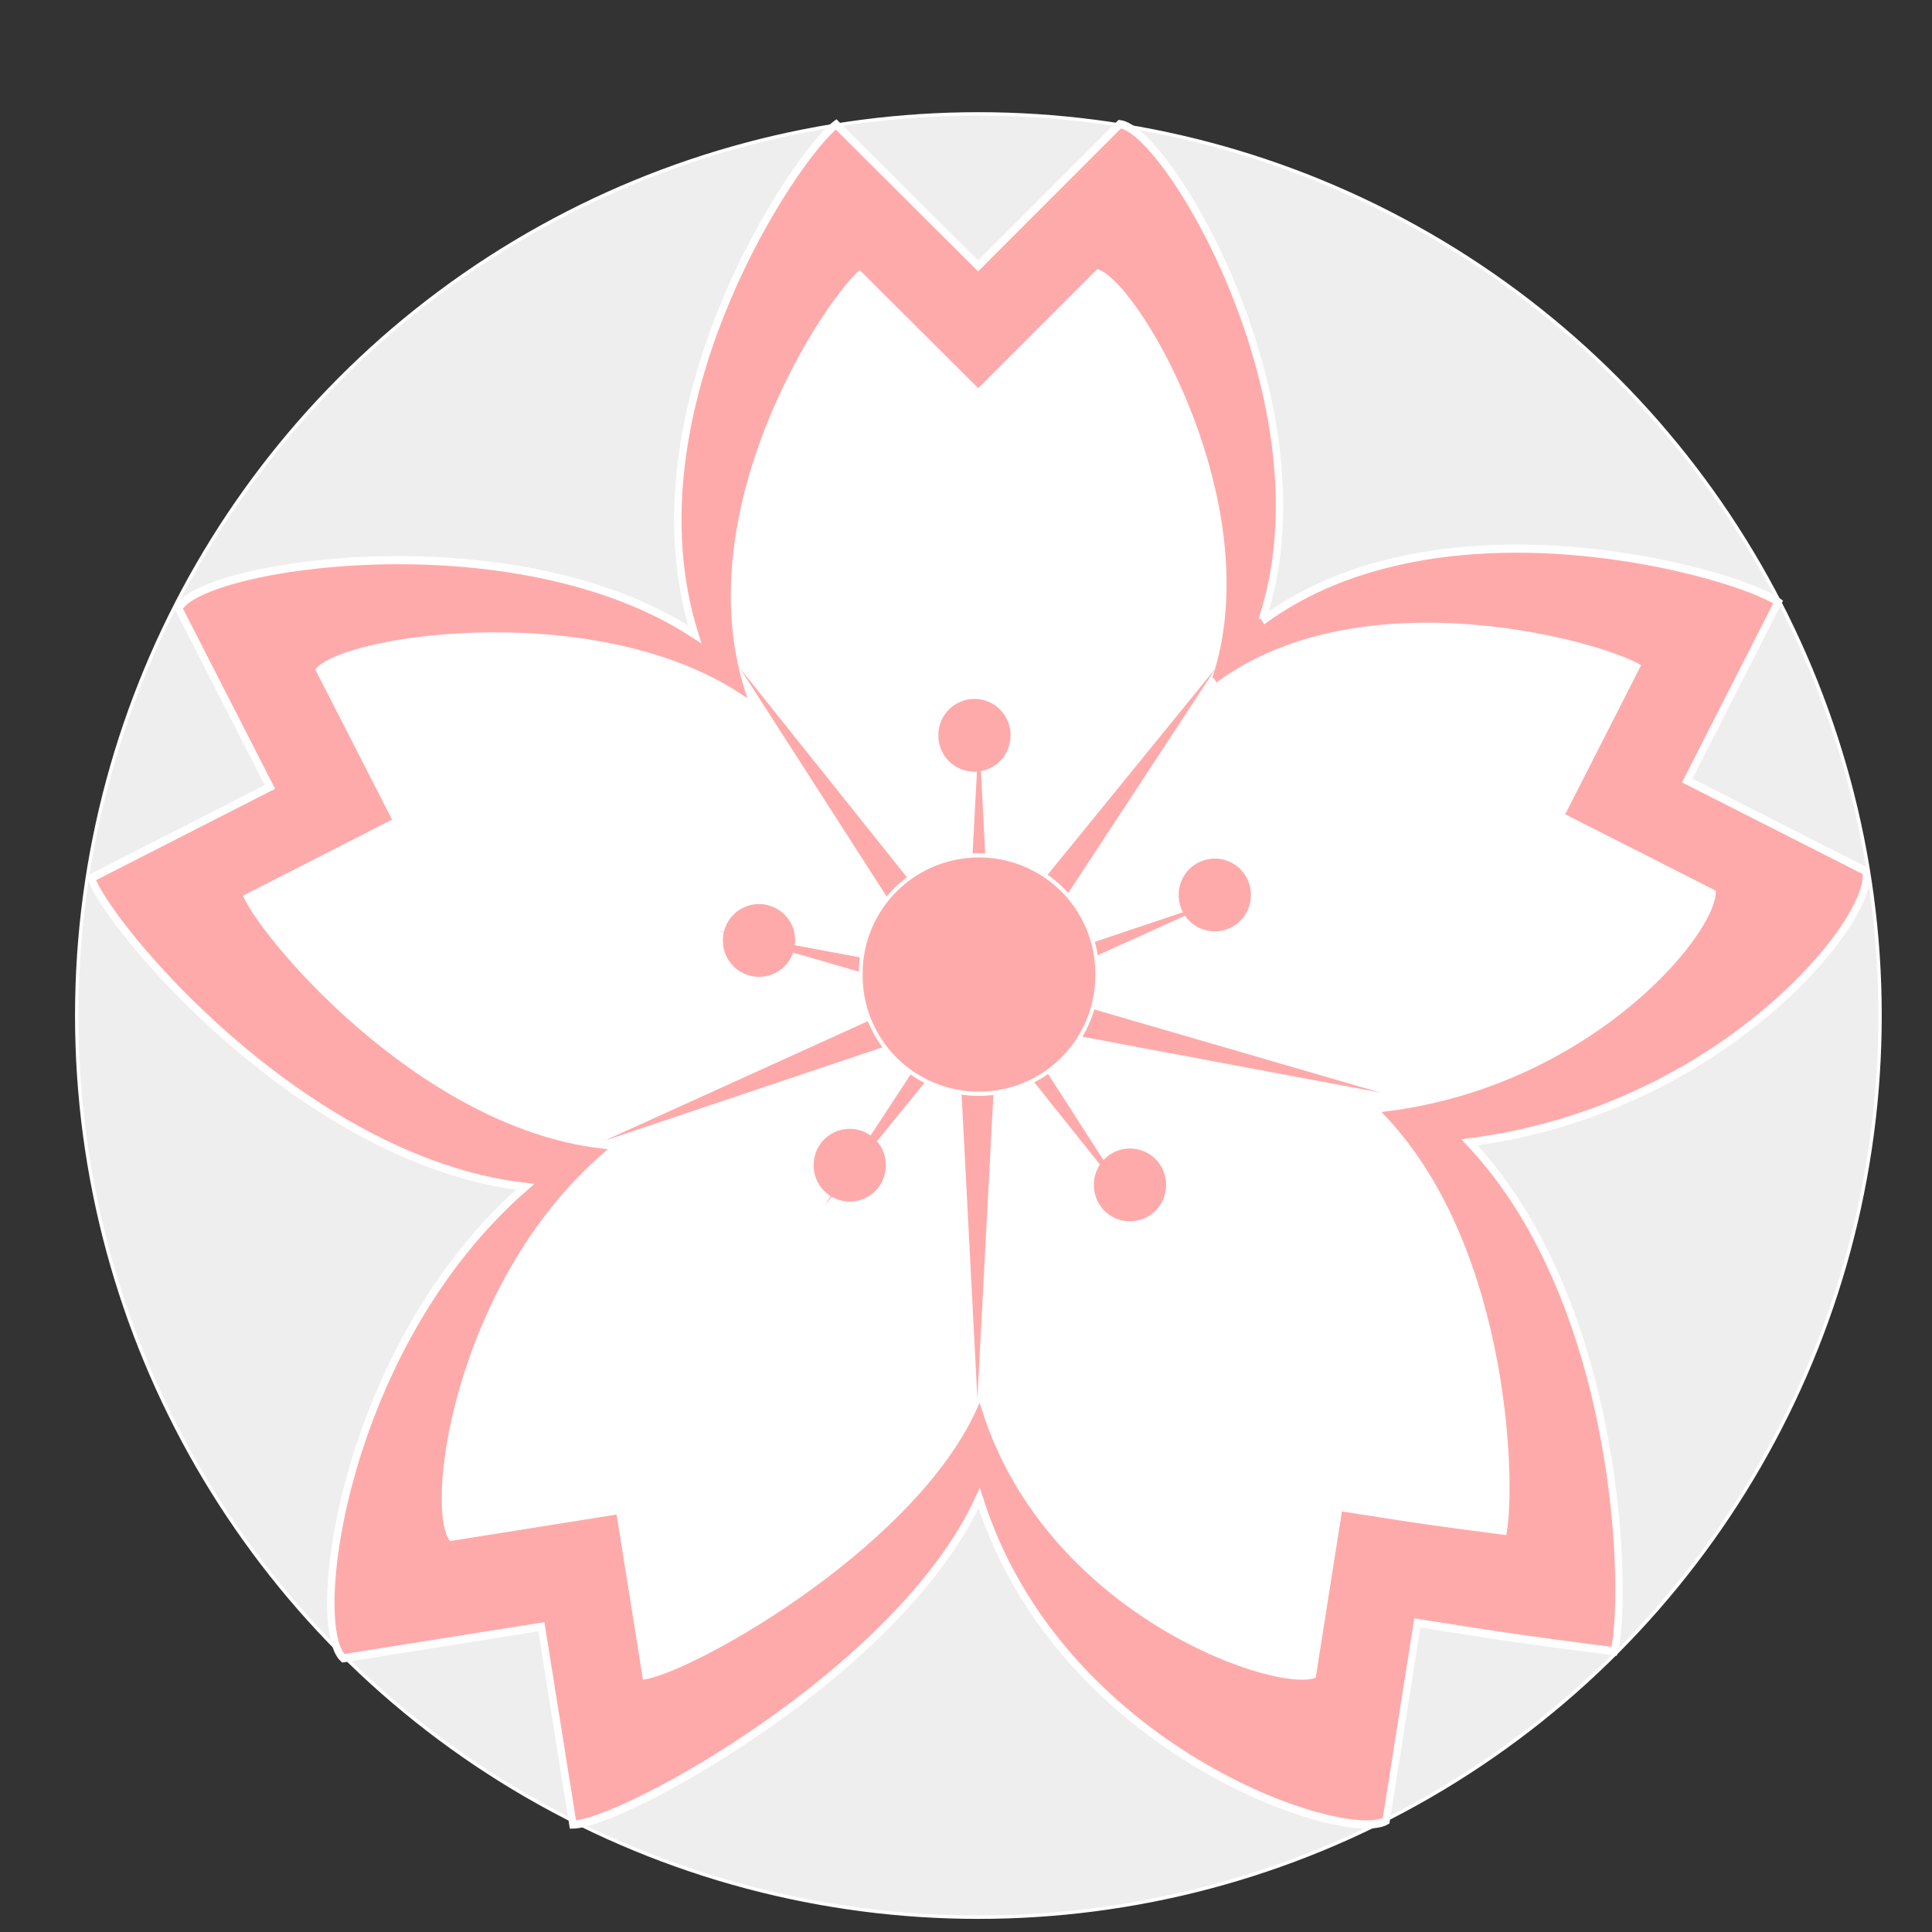 <?xml version="1.0" encoding="UTF-8" standalone="no"?>
<svg
   xmlns:dc="http://purl.org/dc/elements/1.1/"
   xmlns:cc="http://creativecommons.org/ns#"
   xmlns:rdf="http://www.w3.org/1999/02/22-rdf-syntax-ns#"
   xmlns:svg="http://www.w3.org/2000/svg"
   xmlns="http://www.w3.org/2000/svg"
   xmlns:sodipodi="http://sodipodi.sourceforge.net/DTD/sodipodi-0.dtd"
   xmlns:inkscape="http://www.inkscape.org/namespaces/inkscape"
   width="468"
   height="468"
   id="svg2"
   version="1.1"
   inkscape:version="0.91 r13725"
   sodipodi:docname="new-sakura-blossom-alice.svg">
  <rect width="100%" height="100%" fill="#333333" stroke="none"/>
  <defs
     id="defs90" />
  <sodipodi:namedview
     pagecolor="#ffffff"
     bordercolor="#666666"
     borderopacity="1"
     objecttolerance="10"
     gridtolerance="10"
     guidetolerance="10"
     inkscape:pageopacity="0"
     inkscape:pageshadow="2"
     inkscape:window-width="1366"
     inkscape:window-height="705"
     id="namedview88"
     showgrid="false"
     inkscape:zoom="1"
     inkscape:cx="130.38559"
     inkscape:cy="239.84431"
     inkscape:window-x="-8"
     inkscape:window-y="-8"
     inkscape:window-maximized="1"
     inkscape:current-layer="svg2" />
  <title
     id="title4">sakura blossom - alice</title>
  <g
     id="g6"
     transform="matrix(-1,0,0,1,474,0)">
    <title
       id="title8">Layer 1</title>
    <circle
       id="svg_2"
       r="218.094"
       cy="246"
       cx="237"
       style="fill:#ffaaaa;stroke:#ffffff;stroke-width:1.464" />
    <g
       transform="matrix(0.964,-0.265,0.265,0.964,-26.652,39.22)"
       id="svg_4">
      <path
         id="path572"
         d="m 146.38,100.711 c 3.66,-10.473 -4.846,-24.17 -7.32,-24.438 -3.66,3.491 -3.66,3.491 -7.32,6.982 -3.66,-3.491 -3.66,-3.491 -7.32,-6.982 -2.003,1.405 -10.98,13.965 -7.32,25.129 -9.312,-5.866 -25.597,-3.463 -26.629,-1.301 2.35,4.399 2.35,4.399 4.7,8.798 -4.612,2.241 -4.612,2.241 -9.224,4.483 0.781,2.251 10.795,13.932 22.369,15.244 -9.415,7.818 -11.238,21.622 -9.401,23.226 5.113,-0.772 5.113,-0.772 10.225,-1.545 0.81,4.876 0.81,4.876 1.619,9.753 2.486,-0.013 16.881,-7.498 20.982,-16.073 4.101,12.475 18.815,17.104 20.982,15.934 0.81,-4.876 0.81,-4.876 1.62,-9.753 5.112,0.772 5.112,0.772 10.158,1.409 0.688,-2.396 0.51,-17.029 -7.441,-25.098 13.038,-1.564 20.973,-11.009 20.476,-13.337 -4.612,-2.241 -4.612,-2.241 -9.224,-4.483 2.35,-4.399 2.35,-4.399 4.7,-8.798 -2.019,-1.383 -17.317,-5.646 -26.629,0.911"
         inkscape:connector-curvature="0"
         style="fill:#ffaaaa;stroke:#ffffff;stroke-width:1.929" />
      <path
         id="path566"
         d="m 143.941,103.624 c 3.05,-8.728 -4.038,-20.141 -6.1,-20.365 -3.05,2.909 -3.05,2.909 -6.1,5.819 -3.05,-2.909 -3.05,-2.909 -6.1,-5.819 -1.669,1.17 -9.15,11.637 -6.1,20.941 -7.76,-4.888 -21.331,-2.886 -22.191,-1.085 1.958,3.666 1.958,3.666 3.917,7.332 -3.843,1.868 -3.843,1.868 -7.687,3.736 0.651,1.876 8.996,11.61 18.641,12.704 -7.846,6.515 -9.365,18.018 -7.835,19.355 4.26,-0.644 4.26,-0.644 8.521,-1.287 0.675,4.064 0.675,4.064 1.35,8.127 2.072,-0.011 14.068,-6.248 17.485,-13.394 3.417,10.396 15.679,14.254 17.485,13.279 0.675,-4.064 0.675,-4.064 1.35,-8.127 4.26,0.644 4.26,0.644 8.465,1.174 0.573,-1.996 0.425,-14.191 -6.201,-20.915 10.865,-1.304 17.477,-9.174 17.063,-11.114 -3.843,-1.868 -3.843,-1.868 -7.687,-3.736 1.958,-3.666 1.958,-3.666 3.917,-7.332 -1.683,-1.153 -14.431,-4.705 -22.191,0.759"
         inkscape:connector-curvature="0"
         style="fill:#ffffff;stroke:#ffaaaa;stroke-width:1.464" />
      <path
         id="path569"
         d="m 152.466,124.027 -19.772,-3.564 -1.045,18.625 -0.991,-18.566 -18.24,5.833 17.549,-7.585 -10.532,-15.689 12.142,14.547 12.421,-14.547 -10.735,15.594 19.204,5.353 z"
         inkscape:connector-curvature="0"
         style="fill:#ffaaaa;fill-rule:evenodd" />
      <path
         id="path570"
         d="m 118.305,116.017 12.78,2.304 0.676,-12.039 0.641,12.001 11.79,-3.77 -11.343,4.903 6.808,10.141 -7.848,-9.403 -8.029,9.403 6.939,-10.079 -12.413,-3.46 z"
         inkscape:connector-curvature="0"
         style="fill:#ffaaaa;fill-rule:evenodd" />
      <path
         id="path567"
         d="m 137.85,118.185 a 6.1,5.819 0 1 1 -12.201,0 6.1,5.819 0 1 1 12.201,0 z"
         inkscape:connector-curvature="0"
         style="fill:#ffaaaa;fill-rule:evenodd;stroke:#ffffff" />
      <path
         id="path571"
         d="m 122.261,116.492 a 1.861,1.775 0 1 1 -3.721,0 1.861,1.775 0 1 1 3.721,0 z"
         inkscape:connector-curvature="0"
         style="fill:#ffaaaa;fill-rule:evenodd;stroke-width:1pt" />
      <path
         id="path573"
         d="m 133.389,106.393 a 1.861,1.775 0 1 1 -3.721,0 1.861,1.775 0 1 1 3.721,0 z"
         inkscape:connector-curvature="0"
         style="fill:#ffaaaa;fill-rule:evenodd;stroke-width:1pt" />
      <path
         id="path575"
         d="m 145.785,114.275 a 1.861,1.775 0 1 1 -3.721,0 1.861,1.775 0 1 1 3.721,0 z"
         inkscape:connector-curvature="0"
         style="fill:#ffaaaa;fill-rule:evenodd;stroke-width:1pt" />
      <path
         id="path576"
         d="m 126.933,127.576 a 1.861,1.775 0 1 1 -3.721,0 1.861,1.775 0 1 1 3.721,0 z"
         inkscape:connector-curvature="0"
         style="fill:#ffaaaa;fill-rule:evenodd;stroke-width:1pt" />
      <path
         id="path577"
         d="m 141.394,128.562 a 1.861,1.775 0 1 1 -3.721,0 1.861,1.775 0 1 1 3.721,0 z"
         inkscape:connector-curvature="0"
         style="fill:#ffaaaa;fill-rule:evenodd;stroke-width:1pt" />
    </g>
    <g
       transform="matrix(0.996,-0.092,0.092,0.996,-17.565,8.143)"
       id="svg_5">
      <path
         id="svg_6"
         d="m 94.13,177.016 c 3.66,-10.473 -4.846,-24.17 -7.32,-24.438 -3.66,3.491 -3.66,3.491 -7.32,6.982 -3.66,-3.491 -3.66,-3.491 -7.32,-6.982 -2.003,1.405 -10.98,13.965 -7.32,25.129 -9.312,-5.866 -25.597,-3.463 -26.629,-1.301 2.35,4.399 2.35,4.399 4.7,8.798 -4.612,2.241 -4.612,2.241 -9.224,4.483 0.781,2.251 10.795,13.932 22.369,15.244 -9.415,7.818 -11.238,21.622 -9.401,23.226 5.113,-0.772 5.113,-0.772 10.225,-1.545 0.81,4.877 0.81,4.877 1.62,9.753 2.486,-0.013 16.881,-7.498 20.982,-16.073 4.101,12.475 18.815,17.104 20.982,15.934 0.81,-4.876 0.81,-4.876 1.62,-9.753 5.112,0.772 5.112,0.772 10.158,1.409 0.688,-2.396 0.51,-17.029 -7.441,-25.098 13.038,-1.564 20.973,-11.009 20.476,-13.337 -4.612,-2.241 -4.612,-2.241 -9.224,-4.483 2.35,-4.399 2.35,-4.399 4.7,-8.798 -2.019,-1.383 -17.317,-5.646 -26.629,0.911"
         inkscape:connector-curvature="0"
         style="fill:#ffaaaa;stroke:#ffffff;stroke-width:1.929" />
      <path
         id="svg_7"
         d="m 91.691,179.928 c 3.05,-8.728 -4.038,-20.141 -6.1,-20.365 -3.05,2.909 -3.05,2.909 -6.1,5.819 -3.05,-2.909 -3.05,-2.909 -6.1,-5.819 -1.669,1.17 -9.15,11.637 -6.1,20.941 -7.76,-4.888 -21.331,-2.886 -22.191,-1.085 1.958,3.666 1.958,3.666 3.917,7.332 -3.843,1.868 -3.843,1.868 -7.687,3.736 0.651,1.876 8.996,11.61 18.641,12.704 -7.846,6.515 -9.365,18.018 -7.835,19.355 4.26,-0.644 4.26,-0.644 8.521,-1.287 0.675,4.064 0.675,4.064 1.35,8.127 2.072,-0.011 14.068,-6.248 17.485,-13.394 3.417,10.396 15.679,14.254 17.485,13.279 0.675,-4.064 0.675,-4.064 1.35,-8.127 4.26,0.644 4.26,0.644 8.465,1.174 0.573,-1.996 0.425,-14.191 -6.201,-20.915 10.865,-1.304 17.477,-9.174 17.063,-11.114 -3.843,-1.868 -3.843,-1.868 -7.687,-3.736 1.958,-3.666 1.958,-3.666 3.917,-7.332 -1.683,-1.153 -14.431,-4.705 -22.191,0.759"
         inkscape:connector-curvature="0"
         style="fill:#ffffff;stroke:#ffaaaa;stroke-width:1.464" />
      <path
         id="svg_8"
         d="m 100.216,200.332 -19.772,-3.564 -1.045,18.625 -0.991,-18.566 -18.24,5.833 17.549,-7.585 -10.532,-15.689 12.142,14.547 12.421,-14.547 -10.735,15.594 19.204,5.353 z"
         inkscape:connector-curvature="0"
         style="fill:#ffaaaa;fill-rule:evenodd" />
      <path
         id="svg_9"
         d="m 66.055,192.322 12.78,2.304 0.676,-12.039 0.641,12.001 11.79,-3.77 -11.343,4.903 6.808,10.141 -7.848,-9.403 -8.029,9.403 6.939,-10.079 -12.413,-3.46 z"
         inkscape:connector-curvature="0"
         style="fill:#ffaaaa;fill-rule:evenodd" />
      <path
         id="svg_10"
         d="m 85.6,194.49 a 6.1,5.819 0 1 1 -12.201,0 6.1,5.819 0 1 1 12.201,0 z"
         inkscape:connector-curvature="0"
         style="fill:#ffaaaa;fill-rule:evenodd;stroke:#ffffff" />
      <path
         id="svg_11"
         d="m 70.011,192.797 a 1.861,1.775 0 1 1 -3.721,0 1.861,1.775 0 1 1 3.721,0 z"
         inkscape:connector-curvature="0"
         style="fill:#ffaaaa;fill-rule:evenodd;stroke-width:1pt" />
      <path
         id="svg_12"
         d="m 81.139,182.697 a 1.861,1.775 0 1 1 -3.721,0 1.861,1.775 0 1 1 3.721,0 z"
         inkscape:connector-curvature="0"
         style="fill:#ffaaaa;fill-rule:evenodd;stroke-width:1pt" />
      <path
         id="svg_13"
         d="m 93.535,190.58 a 1.861,1.775 0 1 1 -3.721,0 1.861,1.775 0 1 1 3.721,0 z"
         inkscape:connector-curvature="0"
         style="fill:#ffaaaa;fill-rule:evenodd;stroke-width:1pt" />
      <path
         id="svg_14"
         d="m 74.683,203.881 a 1.861,1.775 0 1 1 -3.721,0 1.861,1.775 0 1 1 3.721,0 z"
         inkscape:connector-curvature="0"
         style="fill:#ffaaaa;fill-rule:evenodd;stroke-width:1pt" />
      <path
         id="svg_15"
         d="m 89.144,204.866 a 1.861,1.775 0 1 1 -3.721,0 1.861,1.775 0 1 1 3.721,0 z"
         inkscape:connector-curvature="0"
         style="fill:#ffaaaa;fill-rule:evenodd;stroke-width:1pt" />
    </g>
    <g
       transform="matrix(0.991,0.135,-0.135,0.991,41.552,-50.864)"
       id="svg_16">
      <path
         id="svg_17"
         d="m 411.13,264.016 c 3.66,-10.473 -4.846,-24.17 -7.32,-24.438 -3.66,3.491 -3.66,3.491 -7.32,6.982 -3.66,-3.491 -3.66,-3.491 -7.32,-6.982 -2.003,1.405 -10.98,13.965 -7.32,25.129 -9.312,-5.866 -25.597,-3.463 -26.629,-1.301 2.35,4.399 2.35,4.399 4.7,8.798 -4.612,2.241 -4.612,2.241 -9.224,4.483 0.781,2.251 10.795,13.932 22.369,15.244 -9.415,7.818 -11.238,21.622 -9.401,23.226 5.113,-0.772 5.113,-0.772 10.225,-1.545 0.81,4.877 0.81,4.877 1.62,9.753 2.486,-0.013 16.881,-7.498 20.982,-16.073 4.101,12.475 18.815,17.104 20.982,15.934 0.81,-4.876 0.81,-4.876 1.62,-9.753 5.112,0.772 5.112,0.772 10.158,1.409 0.688,-2.396 0.51,-17.029 -7.441,-25.098 13.038,-1.564 20.973,-11.009 20.476,-13.337 -4.612,-2.241 -4.612,-2.241 -9.224,-4.483 2.35,-4.399 2.35,-4.399 4.7,-8.798 -2.019,-1.383 -17.317,-5.646 -26.629,0.911"
         inkscape:connector-curvature="0"
         style="fill:#ffaaaa;stroke:#ffffff;stroke-width:1.929" />
      <path
         id="svg_18"
         d="m 408.691,266.928 c 3.05,-8.728 -4.038,-20.141 -6.1,-20.365 -3.05,2.909 -3.05,2.909 -6.1,5.819 -3.05,-2.909 -3.05,-2.909 -6.1,-5.819 -1.669,1.17 -9.15,11.637 -6.1,20.941 -7.76,-4.888 -21.331,-2.886 -22.191,-1.085 1.958,3.666 1.958,3.666 3.917,7.332 -3.843,1.868 -3.843,1.868 -7.687,3.736 0.651,1.876 8.996,11.61 18.641,12.704 -7.846,6.515 -9.365,18.018 -7.835,19.355 4.26,-0.644 4.26,-0.644 8.521,-1.287 0.675,4.064 0.675,4.064 1.35,8.127 2.072,-0.011 14.068,-6.248 17.485,-13.394 3.417,10.396 15.679,14.254 17.485,13.279 0.675,-4.064 0.675,-4.064 1.35,-8.127 4.26,0.644 4.26,0.644 8.465,1.174 0.573,-1.996 0.425,-14.191 -6.201,-20.915 10.865,-1.304 17.477,-9.174 17.063,-11.114 -3.843,-1.868 -3.843,-1.868 -7.687,-3.736 1.958,-3.666 1.958,-3.666 3.917,-7.332 -1.683,-1.153 -14.431,-4.705 -22.191,0.759"
         inkscape:connector-curvature="0"
         style="fill:#ffffff;stroke:#ffaaaa;stroke-width:1.464" />
      <path
         id="svg_19"
         d="m 417.216,287.332 -19.772,-3.564 -1.045,18.625 -0.991,-18.566 -18.24,5.833 17.549,-7.585 -10.532,-15.689 12.142,14.547 12.421,-14.547 -10.735,15.594 19.204,5.353 z"
         inkscape:connector-curvature="0"
         style="fill:#ffaaaa;fill-rule:evenodd" />
      <path
         id="svg_20"
         d="m 383.055,279.322 12.78,2.304 0.676,-12.039 0.641,12.001 11.79,-3.77 -11.343,4.903 6.808,10.141 -7.848,-9.403 -8.029,9.403 6.939,-10.079 -12.413,-3.46 z"
         inkscape:connector-curvature="0"
         style="fill:#ffaaaa;fill-rule:evenodd" />
      <path
         id="svg_21"
         d="m 402.6,281.49 a 6.1,5.819 0 1 1 -12.201,0 6.1,5.819 0 1 1 12.201,0 z"
         inkscape:connector-curvature="0"
         style="fill:#ffaaaa;fill-rule:evenodd;stroke:#ffffff" />
      <path
         id="svg_22"
         d="m 387.011,279.797 a 1.861,1.775 0 1 1 -3.721,0 1.861,1.775 0 1 1 3.721,0 z"
         inkscape:connector-curvature="0"
         style="fill:#ffaaaa;fill-rule:evenodd;stroke-width:1pt" />
      <path
         id="svg_23"
         d="m 398.139,269.697 a 1.861,1.775 0 1 1 -3.721,0 1.861,1.775 0 1 1 3.721,0 z"
         inkscape:connector-curvature="0"
         style="fill:#ffaaaa;fill-rule:evenodd;stroke-width:1pt" />
      <path
         id="svg_24"
         d="m 410.535,277.58 a 1.861,1.775 0 1 1 -3.721,0 1.861,1.775 0 1 1 3.721,0 z"
         inkscape:connector-curvature="0"
         style="fill:#ffaaaa;fill-rule:evenodd;stroke-width:1pt" />
      <path
         id="svg_25"
         d="m 391.683,290.881 a 1.861,1.775 0 1 1 -3.721,0 1.861,1.775 0 1 1 3.721,0 z"
         inkscape:connector-curvature="0"
         style="fill:#ffaaaa;fill-rule:evenodd;stroke-width:1pt" />
      <path
         id="svg_26"
         d="m 406.144,291.866 a 1.861,1.775 0 1 1 -3.721,0 1.861,1.775 0 1 1 3.721,0 z"
         inkscape:connector-curvature="0"
         style="fill:#ffaaaa;fill-rule:evenodd;stroke-width:1pt" />
    </g>
    <g
       transform="matrix(0.886,-0.463,0.463,0.886,-144.272,87.777)"
       id="svg_27">
      <path
         id="svg_28"
         d="m 121.13,320.016 c 3.66,-10.474 -4.846,-24.17 -7.32,-24.438 -3.66,3.491 -3.66,3.491 -7.32,6.982 -3.66,-3.491 -3.66,-3.491 -7.32,-6.982 -2.003,1.405 -10.98,13.965 -7.32,25.129 -9.312,-5.865 -25.597,-3.463 -26.629,-1.301 2.35,4.399 2.35,4.399 4.7,8.798 -4.612,2.241 -4.612,2.241 -9.224,4.483 0.781,2.251 10.795,13.932 22.369,15.244 -9.415,7.818 -11.238,21.622 -9.401,23.226 5.113,-0.772 5.113,-0.772 10.225,-1.545 0.81,4.877 0.81,4.877 1.62,9.753 2.486,-0.013 16.881,-7.498 20.982,-16.073 4.101,12.475 18.815,17.104 20.982,15.934 0.81,-4.876 0.81,-4.876 1.62,-9.753 5.112,0.772 5.112,0.772 10.158,1.409 0.688,-2.396 0.51,-17.029 -7.441,-25.098 13.038,-1.564 20.973,-11.009 20.476,-13.337 -4.612,-2.241 -4.612,-2.241 -9.224,-4.483 2.35,-4.399 2.35,-4.399 4.7,-8.798 -2.019,-1.383 -17.317,-5.646 -26.629,0.911"
         inkscape:connector-curvature="0"
         style="fill:#ffaaaa;stroke:#ffffff;stroke-width:1.929" />
      <path
         id="svg_29"
         d="m 118.691,322.928 c 3.05,-8.728 -4.038,-20.141 -6.1,-20.365 -3.05,2.909 -3.05,2.909 -6.1,5.819 -3.05,-2.909 -3.05,-2.909 -6.1,-5.819 -1.669,1.17 -9.15,11.637 -6.1,20.941 -7.76,-4.888 -21.331,-2.886 -22.191,-1.085 1.958,3.666 1.958,3.666 3.917,7.332 -3.843,1.868 -3.843,1.868 -7.687,3.736 0.651,1.876 8.996,11.61 18.641,12.704 -7.846,6.515 -9.365,18.018 -7.835,19.355 4.26,-0.644 4.26,-0.644 8.521,-1.287 0.675,4.064 0.675,4.064 1.35,8.127 2.072,-0.011 14.068,-6.248 17.485,-13.394 3.417,10.396 15.679,14.254 17.485,13.279 0.675,-4.064 0.675,-4.064 1.35,-8.127 4.26,0.644 4.26,0.644 8.465,1.174 0.573,-1.996 0.425,-14.191 -6.201,-20.915 10.865,-1.304 17.477,-9.174 17.063,-11.114 -3.843,-1.868 -3.843,-1.868 -7.687,-3.736 1.958,-3.666 1.958,-3.666 3.917,-7.332 -1.683,-1.153 -14.431,-4.705 -22.191,0.759"
         inkscape:connector-curvature="0"
         style="fill:#ffffff;stroke:#ffaaaa;stroke-width:1.464" />
      <path
         id="svg_30"
         d="m 127.216,343.332 -19.772,-3.564 -1.045,18.625 -0.991,-18.566 -18.24,5.833 17.549,-7.585 -10.532,-15.689 12.142,14.547 12.421,-14.547 -10.735,15.594 19.204,5.353 z"
         inkscape:connector-curvature="0"
         style="fill:#ffaaaa;fill-rule:evenodd" />
      <path
         id="svg_31"
         d="m 93.055,335.322 12.78,2.304 0.676,-12.039 0.641,12.001 11.79,-3.77 -11.343,4.903 6.808,10.141 -7.848,-9.403 -8.029,9.403 6.939,-10.079 -12.413,-3.46 z"
         inkscape:connector-curvature="0"
         style="fill:#ffaaaa;fill-rule:evenodd" />
      <path
         id="svg_32"
         d="m 112.6,337.49 a 6.1,5.819 0 1 1 -12.201,0 6.1,5.819 0 1 1 12.201,0 z"
         inkscape:connector-curvature="0"
         style="fill:#ffaaaa;fill-rule:evenodd;stroke:#ffffff" />
      <path
         id="svg_33"
         d="m 97.011,335.797 a 1.861,1.775 0 1 1 -3.721,0 1.861,1.775 0 1 1 3.721,0 z"
         inkscape:connector-curvature="0"
         style="fill:#ffaaaa;fill-rule:evenodd;stroke-width:1pt" />
      <path
         id="svg_34"
         d="m 108.139,325.697 a 1.861,1.775 0 1 1 -3.721,0 1.861,1.775 0 1 1 3.721,0 z"
         inkscape:connector-curvature="0"
         style="fill:#ffaaaa;fill-rule:evenodd;stroke-width:1pt" />
      <path
         id="svg_35"
         d="m 120.535,333.58 a 1.861,1.775 0 1 1 -3.721,0 1.861,1.775 0 1 1 3.721,0 z"
         inkscape:connector-curvature="0"
         style="fill:#ffaaaa;fill-rule:evenodd;stroke-width:1pt" />
      <path
         id="svg_36"
         d="m 101.683,346.881 a 1.861,1.775 0 1 1 -3.721,0 1.861,1.775 0 1 1 3.721,0 z"
         inkscape:connector-curvature="0"
         style="fill:#ffaaaa;fill-rule:evenodd;stroke-width:1pt" />
      <path
         id="svg_37"
         d="m 116.144,347.866 a 1.861,1.775 0 1 1 -3.721,0 1.861,1.775 0 1 1 3.721,0 z"
         inkscape:connector-curvature="0"
         style="fill:#ffaaaa;fill-rule:evenodd;stroke-width:1pt" />
    </g>
    <g
       id="svg_38">
      <path
         id="svg_39"
         d="m 326.13,231.016 c 3.66,-10.473 -4.846,-24.17 -7.32,-24.438 -3.66,3.491 -3.66,3.491 -7.32,6.982 -3.66,-3.491 -3.66,-3.491 -7.32,-6.982 -2.003,1.405 -10.98,13.965 -7.32,25.129 -9.312,-5.866 -25.597,-3.463 -26.629,-1.301 2.35,4.399 2.35,4.399 4.7,8.798 -4.612,2.241 -4.612,2.241 -9.224,4.483 0.781,2.251 10.795,13.932 22.369,15.244 -9.415,7.818 -11.238,21.622 -9.401,23.226 5.113,-0.772 5.113,-0.772 10.225,-1.545 0.81,4.877 0.81,4.877 1.62,9.753 2.486,-0.013 16.881,-7.498 20.982,-16.073 4.101,12.475 18.815,17.104 20.982,15.934 0.81,-4.876 0.81,-4.876 1.62,-9.753 5.112,0.772 5.112,0.772 10.158,1.409 0.688,-2.396 0.51,-17.029 -7.441,-25.098 13.038,-1.564 20.973,-11.009 20.476,-13.337 -4.612,-2.241 -4.612,-2.241 -9.224,-4.483 2.35,-4.399 2.35,-4.399 4.7,-8.798 -2.019,-1.383 -17.317,-5.646 -26.629,0.911"
         inkscape:connector-curvature="0"
         style="fill:#ffaaaa;stroke:#ffffff;stroke-width:1.929" />
      <path
         id="svg_40"
         d="m 323.691,233.928 c 3.05,-8.728 -4.038,-20.141 -6.1,-20.365 -3.05,2.909 -3.05,2.909 -6.1,5.819 -3.05,-2.909 -3.05,-2.909 -6.1,-5.819 -1.669,1.17 -9.15,11.637 -6.1,20.941 -7.76,-4.888 -21.331,-2.886 -22.191,-1.085 1.958,3.666 1.958,3.666 3.917,7.332 -3.843,1.868 -3.843,1.868 -7.687,3.736 0.651,1.876 8.996,11.61 18.641,12.704 -7.846,6.515 -9.365,18.018 -7.835,19.355 4.26,-0.644 4.26,-0.644 8.521,-1.287 0.675,4.064 0.675,4.064 1.35,8.127 2.072,-0.011 14.068,-6.248 17.485,-13.394 3.417,10.396 15.679,14.254 17.485,13.279 0.675,-4.064 0.675,-4.064 1.35,-8.127 4.26,0.644 4.26,0.644 8.465,1.174 0.573,-1.996 0.425,-14.191 -6.201,-20.915 10.865,-1.304 17.477,-9.174 17.063,-11.114 -3.843,-1.868 -3.843,-1.868 -7.687,-3.736 1.958,-3.666 1.958,-3.666 3.917,-7.332 -1.683,-1.153 -14.431,-4.705 -22.191,0.759"
         inkscape:connector-curvature="0"
         style="fill:#ffffff;stroke:#ffaaaa;stroke-width:1.464" />
      <path
         id="svg_41"
         d="m 332.216,254.332 -19.772,-3.564 -1.045,18.625 -0.991,-18.566 -18.24,5.833 17.549,-7.585 -10.532,-15.689 12.142,14.547 12.421,-14.547 -10.735,15.594 19.204,5.353 z"
         inkscape:connector-curvature="0"
         style="fill:#ffaaaa;fill-rule:evenodd" />
      <path
         id="svg_42"
         d="m 298.055,246.322 12.78,2.304 0.676,-12.039 0.641,12.001 11.79,-3.77 -11.343,4.903 6.808,10.141 -7.848,-9.403 -8.029,9.403 6.939,-10.079 -12.413,-3.46 z"
         inkscape:connector-curvature="0"
         style="fill:#ffaaaa;fill-rule:evenodd" />
      <path
         id="svg_43"
         d="m 317.6,248.49 a 6.1,5.819 0 1 1 -12.201,0 6.1,5.819 0 1 1 12.201,0 z"
         inkscape:connector-curvature="0"
         style="fill:#ffaaaa;fill-rule:evenodd;stroke:#ffffff" />
      <path
         id="svg_44"
         d="m 302.011,246.797 a 1.861,1.775 0 1 1 -3.721,0 1.861,1.775 0 1 1 3.721,0 z"
         inkscape:connector-curvature="0"
         style="fill:#ffaaaa;fill-rule:evenodd;stroke-width:1pt" />
      <path
         id="svg_45"
         d="m 313.139,236.697 a 1.861,1.775 0 1 1 -3.721,0 1.861,1.775 0 1 1 3.721,0 z"
         inkscape:connector-curvature="0"
         style="fill:#ffaaaa;fill-rule:evenodd;stroke-width:1pt" />
      <path
         id="svg_46"
         d="m 325.535,244.58 a 1.861,1.775 0 1 1 -3.721,0 1.861,1.775 0 1 1 3.721,0 z"
         inkscape:connector-curvature="0"
         style="fill:#ffaaaa;fill-rule:evenodd;stroke-width:1pt" />
      <path
         id="svg_47"
         d="m 306.683,257.881 a 1.861,1.775 0 1 1 -3.721,0 1.861,1.775 0 1 1 3.721,0 z"
         inkscape:connector-curvature="0"
         style="fill:#ffaaaa;fill-rule:evenodd;stroke-width:1pt" />
      <path
         id="svg_48"
         d="m 321.144,258.866 a 1.861,1.775 0 1 1 -3.721,0 1.861,1.775 0 1 1 3.721,0 z"
         inkscape:connector-curvature="0"
         style="fill:#ffaaaa;fill-rule:evenodd;stroke-width:1pt" />
    </g>
    <g
       transform="matrix(0.942,-0.335,0.335,0.942,-42.378,139.196)"
       id="svg_49">
      <path
         id="svg_50"
         d="m 397.13,175.016 c 3.66,-10.473 -4.846,-24.17 -7.32,-24.438 -3.66,3.491 -3.66,3.491 -7.32,6.982 -3.66,-3.491 -3.66,-3.491 -7.32,-6.982 -2.003,1.405 -10.98,13.965 -7.32,25.129 -9.312,-5.866 -25.597,-3.463 -26.629,-1.301 2.35,4.399 2.35,4.399 4.7,8.798 -4.612,2.241 -4.612,2.241 -9.224,4.483 0.781,2.251 10.795,13.932 22.369,15.244 -9.415,7.818 -11.238,21.622 -9.401,23.226 5.113,-0.772 5.113,-0.772 10.225,-1.545 0.81,4.877 0.81,4.877 1.62,9.753 2.486,-0.013 16.881,-7.498 20.982,-16.073 4.101,12.475 18.815,17.104 20.982,15.934 0.81,-4.876 0.81,-4.876 1.62,-9.753 5.112,0.772 5.112,0.772 10.158,1.409 0.688,-2.396 0.51,-17.029 -7.441,-25.098 13.038,-1.564 20.973,-11.009 20.476,-13.337 -4.612,-2.241 -4.612,-2.241 -9.224,-4.483 2.35,-4.399 2.35,-4.399 4.7,-8.798 -2.019,-1.383 -17.317,-5.646 -26.629,0.911"
         inkscape:connector-curvature="0"
         style="fill:#ffaaaa;stroke:#ffffff;stroke-width:1.929" />
      <path
         id="svg_51"
         d="m 394.691,177.928 c 3.05,-8.728 -4.038,-20.141 -6.1,-20.365 -3.05,2.909 -3.05,2.909 -6.1,5.819 -3.05,-2.909 -3.05,-2.909 -6.1,-5.819 -1.669,1.17 -9.15,11.637 -6.1,20.941 -7.76,-4.888 -21.331,-2.886 -22.191,-1.085 1.958,3.666 1.958,3.666 3.917,7.332 -3.843,1.868 -3.843,1.868 -7.687,3.736 0.651,1.876 8.996,11.61 18.641,12.704 -7.846,6.515 -9.365,18.018 -7.835,19.355 4.26,-0.644 4.26,-0.644 8.521,-1.287 0.675,4.064 0.675,4.064 1.35,8.127 2.072,-0.011 14.068,-6.248 17.485,-13.394 3.417,10.396 15.679,14.254 17.485,13.279 0.675,-4.064 0.675,-4.064 1.35,-8.127 4.26,0.644 4.26,0.644 8.465,1.174 0.573,-1.996 0.425,-14.191 -6.201,-20.915 10.865,-1.304 17.477,-9.174 17.063,-11.114 -3.843,-1.868 -3.843,-1.868 -7.687,-3.736 1.958,-3.666 1.958,-3.666 3.917,-7.332 -1.683,-1.153 -14.431,-4.705 -22.191,0.759"
         inkscape:connector-curvature="0"
         style="fill:#ffffff;stroke:#ffaaaa;stroke-width:1.464" />
      <path
         id="svg_52"
         d="m 403.216,198.332 -19.772,-3.564 -1.045,18.625 -0.991,-18.566 -18.24,5.833 17.549,-7.585 -10.532,-15.689 12.142,14.547 12.421,-14.547 -10.735,15.594 19.204,5.353 z"
         inkscape:connector-curvature="0"
         style="fill:#ffaaaa;fill-rule:evenodd" />
      <path
         id="svg_53"
         d="m 369.055,190.322 12.78,2.304 0.676,-12.039 0.641,12.001 11.79,-3.77 -11.343,4.903 6.808,10.141 -7.848,-9.403 -8.029,9.403 6.939,-10.079 -12.413,-3.46 z"
         inkscape:connector-curvature="0"
         style="fill:#ffaaaa;fill-rule:evenodd" />
      <path
         id="svg_54"
         d="m 388.6,192.49 a 6.1,5.819 0 1 1 -12.201,0 6.1,5.819 0 1 1 12.201,0 z"
         inkscape:connector-curvature="0"
         style="fill:#ffaaaa;fill-rule:evenodd;stroke:#ffffff" />
      <path
         id="svg_55"
         d="m 373.011,190.797 a 1.861,1.775 0 1 1 -3.721,0 1.861,1.775 0 1 1 3.721,0 z"
         inkscape:connector-curvature="0"
         style="fill:#ffaaaa;fill-rule:evenodd;stroke-width:1pt" />
      <path
         id="svg_56"
         d="m 384.139,180.697 a 1.861,1.775 0 1 1 -3.721,0 1.861,1.775 0 1 1 3.721,0 z"
         inkscape:connector-curvature="0"
         style="fill:#ffaaaa;fill-rule:evenodd;stroke-width:1pt" />
      <path
         id="svg_57"
         d="m 396.535,188.58 a 1.861,1.775 0 1 1 -3.721,0 1.861,1.775 0 1 1 3.721,0 z"
         inkscape:connector-curvature="0"
         style="fill:#ffaaaa;fill-rule:evenodd;stroke-width:1pt" />
      <path
         id="svg_58"
         d="m 377.683,201.881 a 1.861,1.775 0 1 1 -3.721,0 1.861,1.775 0 1 1 3.721,0 z"
         inkscape:connector-curvature="0"
         style="fill:#ffaaaa;fill-rule:evenodd;stroke-width:1pt" />
      <path
         id="svg_59"
         d="m 392.144,202.866 a 1.861,1.775 0 1 1 -3.721,0 1.861,1.775 0 1 1 3.721,0 z"
         inkscape:connector-curvature="0"
         style="fill:#ffaaaa;fill-rule:evenodd;stroke-width:1pt" />
    </g>
    <g
       id="svg_60">
      <path
         id="svg_61"
         d="m 186.13,378.016 c 3.66,-10.474 -4.846,-24.17 -7.32,-24.438 -3.66,3.491 -3.66,3.491 -7.32,6.982 -3.66,-3.491 -3.66,-3.491 -7.32,-6.982 -2.003,1.405 -10.98,13.965 -7.32,25.129 -9.312,-5.865 -25.597,-3.463 -26.629,-1.301 2.35,4.399 2.35,4.399 4.7,8.798 -4.612,2.241 -4.612,2.241 -9.224,4.483 0.781,2.251 10.795,13.932 22.369,15.244 -9.415,7.818 -11.238,21.622 -9.401,23.226 5.113,-0.772 5.113,-0.772 10.225,-1.545 0.81,4.877 0.81,4.877 1.62,9.753 2.486,-0.013 16.881,-7.498 20.982,-16.073 4.101,12.475 18.815,17.104 20.982,15.934 0.81,-4.876 0.81,-4.876 1.62,-9.753 5.112,0.772 5.112,0.772 10.158,1.409 0.688,-2.396 0.51,-17.029 -7.441,-25.098 13.038,-1.564 20.973,-11.009 20.476,-13.337 -4.612,-2.241 -4.612,-2.241 -9.224,-4.483 2.35,-4.399 2.35,-4.399 4.7,-8.798 -2.019,-1.383 -17.317,-5.646 -26.629,0.911"
         inkscape:connector-curvature="0"
         style="fill:#ffaaaa;stroke:#ffffff;stroke-width:1.929" />
      <path
         id="svg_62"
         d="m 183.691,380.928 c 3.05,-8.728 -4.038,-20.141 -6.1,-20.365 -3.05,2.909 -3.05,2.909 -6.1,5.819 -3.05,-2.909 -3.05,-2.909 -6.1,-5.819 -1.669,1.17 -9.15,11.637 -6.1,20.941 -7.76,-4.888 -21.331,-2.886 -22.191,-1.085 1.958,3.666 1.958,3.666 3.917,7.332 -3.843,1.868 -3.843,1.868 -7.687,3.736 0.651,1.876 8.996,11.61 18.641,12.704 -7.846,6.515 -9.365,18.018 -7.835,19.355 4.26,-0.644 4.26,-0.644 8.521,-1.287 0.675,4.064 0.675,4.064 1.35,8.127 2.072,-0.011 14.068,-6.248 17.485,-13.394 3.417,10.396 15.679,14.254 17.485,13.279 0.675,-4.064 0.675,-4.064 1.35,-8.127 4.26,0.644 4.26,0.644 8.465,1.174 0.573,-1.996 0.425,-14.191 -6.201,-20.915 10.865,-1.304 17.477,-9.174 17.063,-11.114 -3.843,-1.868 -3.843,-1.868 -7.687,-3.736 1.958,-3.666 1.958,-3.666 3.917,-7.332 -1.683,-1.153 -14.431,-4.705 -22.191,0.759"
         inkscape:connector-curvature="0"
         style="fill:#ffffff;stroke:#ffaaaa;stroke-width:1.464" />
      <path
         id="svg_63"
         d="m 192.216,401.332 -19.772,-3.564 -1.045,18.625 -0.991,-18.566 -18.24,5.833 17.549,-7.585 -10.532,-15.689 12.142,14.547 12.421,-14.547 -10.735,15.594 19.204,5.353 z"
         inkscape:connector-curvature="0"
         style="fill:#ffaaaa;fill-rule:evenodd" />
      <path
         id="svg_64"
         d="m 158.055,393.322 12.78,2.304 0.676,-12.039 0.641,12.001 11.79,-3.77 -11.343,4.903 6.808,10.141 -7.848,-9.403 -8.029,9.403 6.939,-10.079 -12.413,-3.46 z"
         inkscape:connector-curvature="0"
         style="fill:#ffaaaa;fill-rule:evenodd" />
      <path
         id="svg_65"
         d="m 177.6,395.49 a 6.1,5.819 0 1 1 -12.201,0 6.1,5.819 0 1 1 12.201,0 z"
         inkscape:connector-curvature="0"
         style="fill:#ffaaaa;fill-rule:evenodd;stroke:#ffffff" />
      <path
         id="svg_66"
         d="m 162.011,393.797 a 1.861,1.775 0 1 1 -3.721,0 1.861,1.775 0 1 1 3.721,0 z"
         inkscape:connector-curvature="0"
         style="fill:#ffaaaa;fill-rule:evenodd;stroke-width:1pt" />
      <path
         id="svg_67"
         d="m 173.139,383.697 a 1.861,1.775 0 1 1 -3.721,0 1.861,1.775 0 1 1 3.721,0 z"
         inkscape:connector-curvature="0"
         style="fill:#ffaaaa;fill-rule:evenodd;stroke-width:1pt" />
      <path
         id="svg_68"
         d="m 185.535,391.58 a 1.861,1.775 0 1 1 -3.721,0 1.861,1.775 0 1 1 3.721,0 z"
         inkscape:connector-curvature="0"
         style="fill:#ffaaaa;fill-rule:evenodd;stroke-width:1pt" />
      <path
         id="svg_69"
         d="m 166.683,404.881 a 1.861,1.775 0 1 1 -3.721,0 1.861,1.775 0 1 1 3.721,0 z"
         inkscape:connector-curvature="0"
         style="fill:#ffaaaa;fill-rule:evenodd;stroke-width:1pt" />
      <path
         id="svg_70"
         d="m 181.144,405.866 a 1.861,1.775 0 1 1 -3.721,0 1.861,1.775 0 1 1 3.721,0 z"
         inkscape:connector-curvature="0"
         style="fill:#ffaaaa;fill-rule:evenodd;stroke-width:1pt" />
    </g>
  </g>
  <circle
     style="fill:#eeeeee;fill-opacity:1;stroke:none"
     id="path4974"
     cx="237"
     cy="246"
     r="218" />
  <g
     transform="matrix(0.928,0,0,1.022,20.497,28.143)"
     id="g6-5">
    <title
       id="title8-2">Layer 1</title>
    <g
       transform="matrix(1,-0.001,0.001,1,0,0)"
       id="svg_4-3">
      <path
         style="fill:#ffaaaa;stroke:#ffffff;stroke-width:1.929"
         inkscape:connector-curvature="0"
         d="M 307.246,119.662 C 325.758,69.3 282.734,3.442 270.215,2.151 251.703,18.938 251.703,18.938 233.19,35.726 214.677,18.938 214.677,18.938 196.165,2.151 186.028,8.904 140.622,69.3 159.134,122.985 112.033,94.782 29.664,106.334 24.443,116.729 c 11.886,21.153 11.886,21.153 23.773,42.306 -23.328,10.781 -23.328,10.781 -46.657,21.557 3.952,10.824 54.602,66.993 113.146,73.306 -47.624,37.589 -56.842,103.966 -47.554,111.684 25.86,-3.717 25.86,-3.717 51.717,-7.429 4.097,23.451 4.097,23.451 8.194,46.898 12.574,-0.062 85.386,-36.055 106.129,-77.288 20.743,59.987 95.168,82.246 106.129,76.62 4.097,-23.446 4.097,-23.446 8.189,-46.898 25.862,3.717 25.862,3.717 51.38,6.775 3.48,-11.521 2.58,-81.885 -37.637,-120.685 65.947,-7.525 106.083,-52.937 103.57,-64.132 -23.328,-10.781 -23.328,-10.781 -46.656,-21.557 11.886,-21.153 11.886,-21.153 23.773,-42.307 -10.217,-6.651 -87.591,-27.147 -134.692,4.382"
         id="path572-6" />
      <path
         style="fill:#ffffff;stroke:#ffaaaa;stroke-width:1.464"
         inkscape:connector-curvature="0"
         d="M 294.909,133.669 C 310.336,91.698 274.484,36.816 264.055,35.74 248.627,49.73 248.627,49.73 233.2,63.719 217.773,49.73 217.773,49.73 202.346,35.74 193.899,41.368 156.059,91.698 171.486,136.439 132.235,112.933 63.594,122.561 59.243,131.222 c 9.906,17.628 9.906,17.628 19.812,35.256 -19.441,8.982 -19.441,8.982 -38.882,17.965 3.294,9.021 45.503,55.823 94.288,61.083 -39.686,31.328 -47.369,86.641 -39.63,93.074 21.552,-3.097 21.552,-3.097 43.1,-6.193 3.414,19.542 3.414,19.542 6.828,39.084 10.48,-0.053 71.152,-30.049 88.441,-64.411 17.284,49.99 79.306,68.541 88.441,63.853 3.414,-19.542 3.414,-19.542 6.823,-39.079 21.553,3.092 21.553,3.092 42.817,5.64 2.903,-9.598 2.15,-68.233 -31.365,-100.571 54.956,-6.27 88.405,-44.114 86.311,-53.442 -19.443,-8.982 -19.443,-8.982 -38.882,-17.96 9.904,-17.628 9.904,-17.628 19.808,-35.256 -8.508,-5.544 -72.993,-22.624 -112.244,3.65"
         id="path566-8" />
      <path
         style="fill:#ffaaaa;fill-rule:evenodd"
         inkscape:connector-curvature="0"
         d="m 338.029,231.778 -100.009,-17.138 -5.286,89.555 -5.013,-89.271 -92.26,28.044 88.765,-36.473 -53.272,-75.441 61.415,69.95 62.827,-69.95 -54.304,74.985 97.136,25.74 z"
         id="path569-9" />
      <path
         style="fill:#ffaaaa;fill-rule:evenodd"
         inkscape:connector-curvature="0"
         d="m 165.239,193.262 64.643,11.079 3.419,-57.89 3.242,57.707 59.63,-18.128 -57.374,23.572 34.436,48.768 -39.696,-45.215 -40.612,45.215 35.098,-48.47 -62.786,-16.638 z"
         id="path570-5" />
      <path
         style="fill:#ffaaaa;fill-rule:evenodd;stroke:#ffffff"
         inkscape:connector-curvature="0"
         d="m 264.1,203.687 a 30.856,27.979 0 1 1 -61.709,0 30.856,27.979 0 1 1 61.709,0 z"
         id="path567-6" />
      <path
         style="fill:#ffaaaa;fill-rule:evenodd;stroke-width:1pt"
         inkscape:connector-curvature="0"
         d="m 185.249,195.546 a 9.411,8.534 0 1 1 -18.821,0 9.411,8.534 0 1 1 18.821,0 z"
         id="path571-4" />
      <path
         style="fill:#ffaaaa;fill-rule:evenodd;stroke-width:1pt"
         inkscape:connector-curvature="0"
         d="m 241.536,146.984 a 9.411,8.534 0 1 1 -18.821,0 9.411,8.534 0 1 1 18.821,0 z"
         id="path573-7" />
      <path
         style="fill:#ffaaaa;fill-rule:evenodd;stroke-width:1pt"
         inkscape:connector-curvature="0"
         d="m 304.236,184.885 a 9.411,8.534 0 1 1 -18.821,0 9.411,8.534 0 1 1 18.821,0 z"
         id="path575-4" />
      <path
         style="fill:#ffaaaa;fill-rule:evenodd;stroke-width:1pt"
         inkscape:connector-curvature="0"
         d="m 208.881,248.844 a 9.411,8.534 0 1 1 -18.821,0 9.411,8.534 0 1 1 18.821,0 z"
         id="path576-0" />
      <path
         style="fill:#ffaaaa;fill-rule:evenodd;stroke-width:1pt"
         inkscape:connector-curvature="0"
         d="m 282.026,253.585 a 9.411,8.534 0 1 1 -18.821,0 9.411,8.534 0 1 1 18.821,0 z"
         id="path577-3" />
    </g>
  </g>
</svg>
